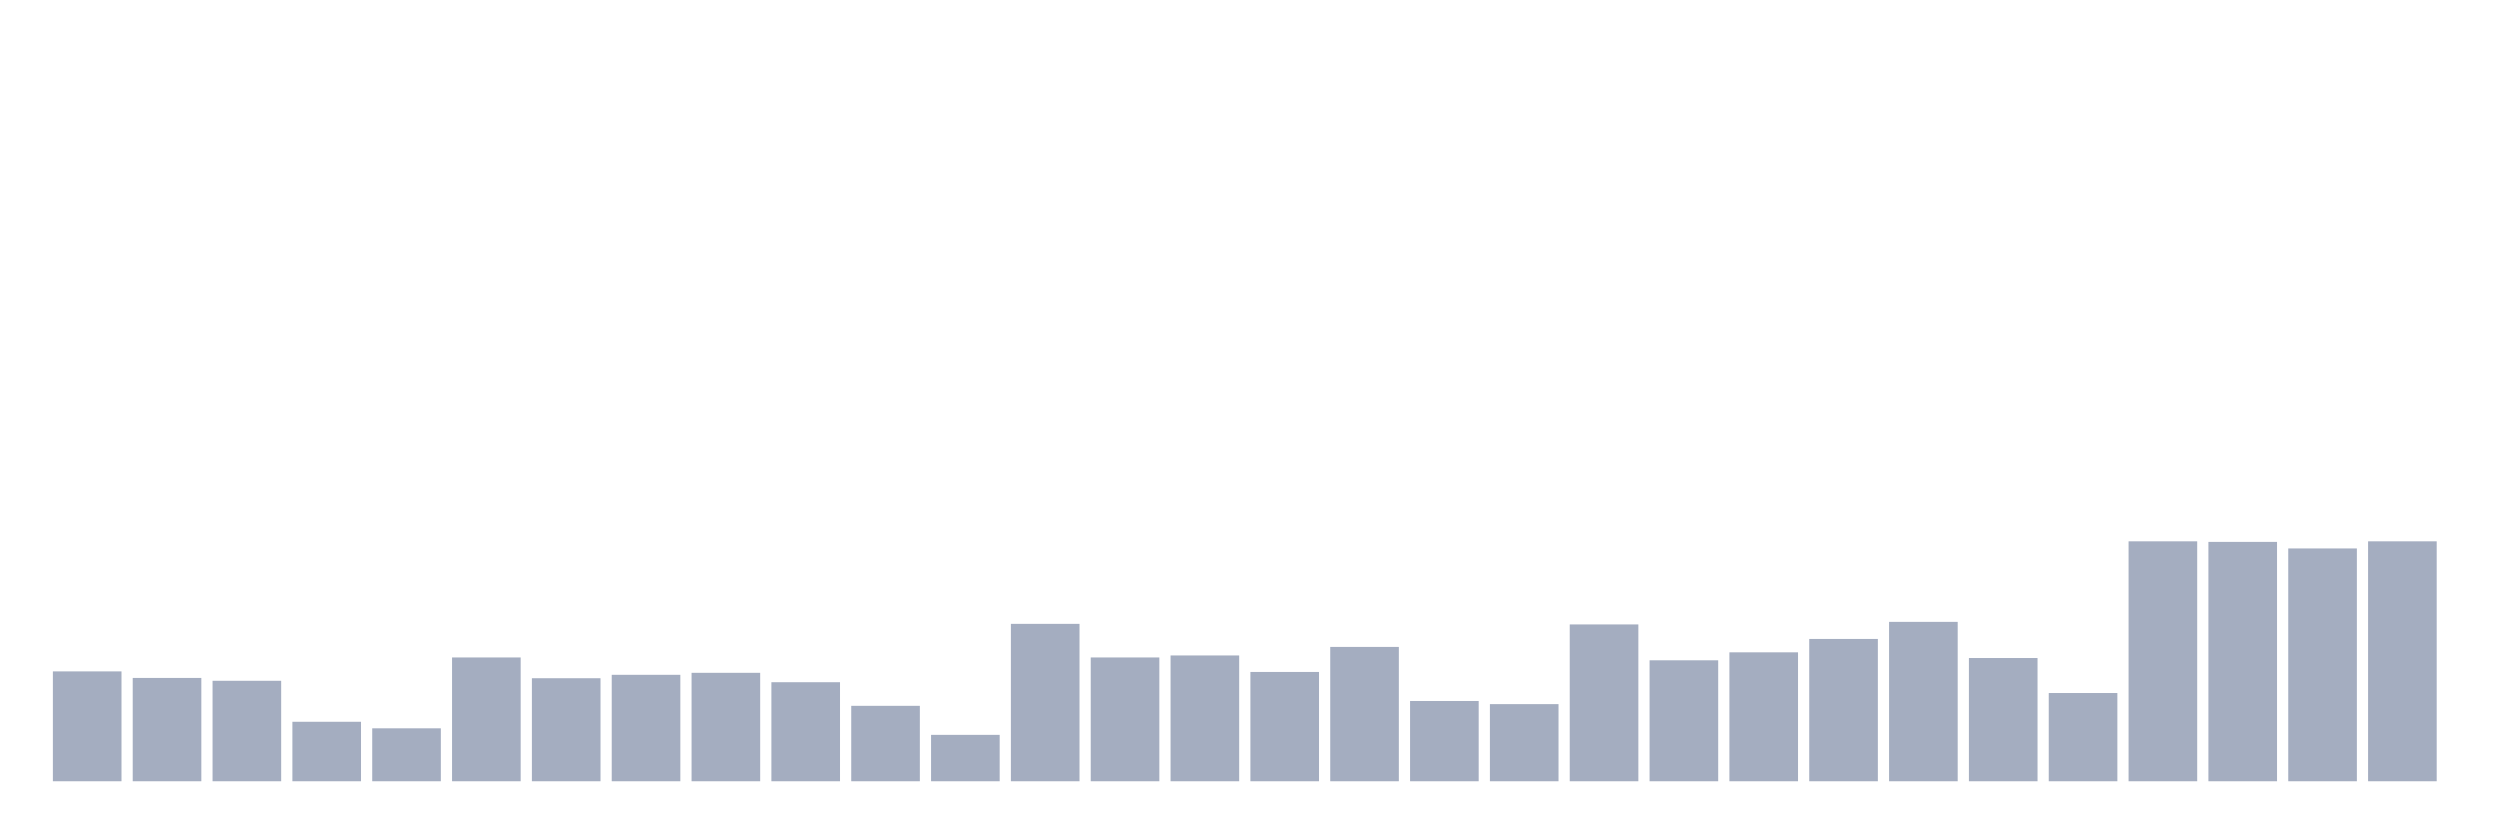 <svg xmlns="http://www.w3.org/2000/svg" viewBox="0 0 480 160"><g transform="translate(10,10)"><rect class="bar" x="0.153" width="13.175" y="118.907" height="21.093" fill="rgb(164,173,192)"></rect><rect class="bar" x="15.482" width="13.175" y="120.164" height="19.836" fill="rgb(164,173,192)"></rect><rect class="bar" x="30.81" width="13.175" y="120.71" height="19.29" fill="rgb(164,173,192)"></rect><rect class="bar" x="46.138" width="13.175" y="128.579" height="11.421" fill="rgb(164,173,192)"></rect><rect class="bar" x="61.466" width="13.175" y="129.836" height="10.164" fill="rgb(164,173,192)"></rect><rect class="bar" x="76.794" width="13.175" y="116.23" height="23.77" fill="rgb(164,173,192)"></rect><rect class="bar" x="92.123" width="13.175" y="120.219" height="19.781" fill="rgb(164,173,192)"></rect><rect class="bar" x="107.451" width="13.175" y="119.563" height="20.437" fill="rgb(164,173,192)"></rect><rect class="bar" x="122.779" width="13.175" y="119.18" height="20.82" fill="rgb(164,173,192)"></rect><rect class="bar" x="138.107" width="13.175" y="120.984" height="19.016" fill="rgb(164,173,192)"></rect><rect class="bar" x="153.436" width="13.175" y="125.519" height="14.481" fill="rgb(164,173,192)"></rect><rect class="bar" x="168.764" width="13.175" y="131.093" height="8.907" fill="rgb(164,173,192)"></rect><rect class="bar" x="184.092" width="13.175" y="109.781" height="30.219" fill="rgb(164,173,192)"></rect><rect class="bar" x="199.42" width="13.175" y="116.23" height="23.77" fill="rgb(164,173,192)"></rect><rect class="bar" x="214.748" width="13.175" y="115.847" height="24.153" fill="rgb(164,173,192)"></rect><rect class="bar" x="230.077" width="13.175" y="119.016" height="20.984" fill="rgb(164,173,192)"></rect><rect class="bar" x="245.405" width="13.175" y="114.208" height="25.792" fill="rgb(164,173,192)"></rect><rect class="bar" x="260.733" width="13.175" y="124.59" height="15.41" fill="rgb(164,173,192)"></rect><rect class="bar" x="276.061" width="13.175" y="125.191" height="14.809" fill="rgb(164,173,192)"></rect><rect class="bar" x="291.39" width="13.175" y="109.891" height="30.109" fill="rgb(164,173,192)"></rect><rect class="bar" x="306.718" width="13.175" y="116.776" height="23.224" fill="rgb(164,173,192)"></rect><rect class="bar" x="322.046" width="13.175" y="115.246" height="24.754" fill="rgb(164,173,192)"></rect><rect class="bar" x="337.374" width="13.175" y="112.678" height="27.322" fill="rgb(164,173,192)"></rect><rect class="bar" x="352.702" width="13.175" y="109.399" height="30.601" fill="rgb(164,173,192)"></rect><rect class="bar" x="368.031" width="13.175" y="116.339" height="23.661" fill="rgb(164,173,192)"></rect><rect class="bar" x="383.359" width="13.175" y="123.06" height="16.94" fill="rgb(164,173,192)"></rect><rect class="bar" x="398.687" width="13.175" y="93.934" height="46.066" fill="rgb(164,173,192)"></rect><rect class="bar" x="414.015" width="13.175" y="94.044" height="45.956" fill="rgb(164,173,192)"></rect><rect class="bar" x="429.344" width="13.175" y="95.301" height="44.699" fill="rgb(164,173,192)"></rect><rect class="bar" x="444.672" width="13.175" y="93.934" height="46.066" fill="rgb(164,173,192)"></rect></g></svg>